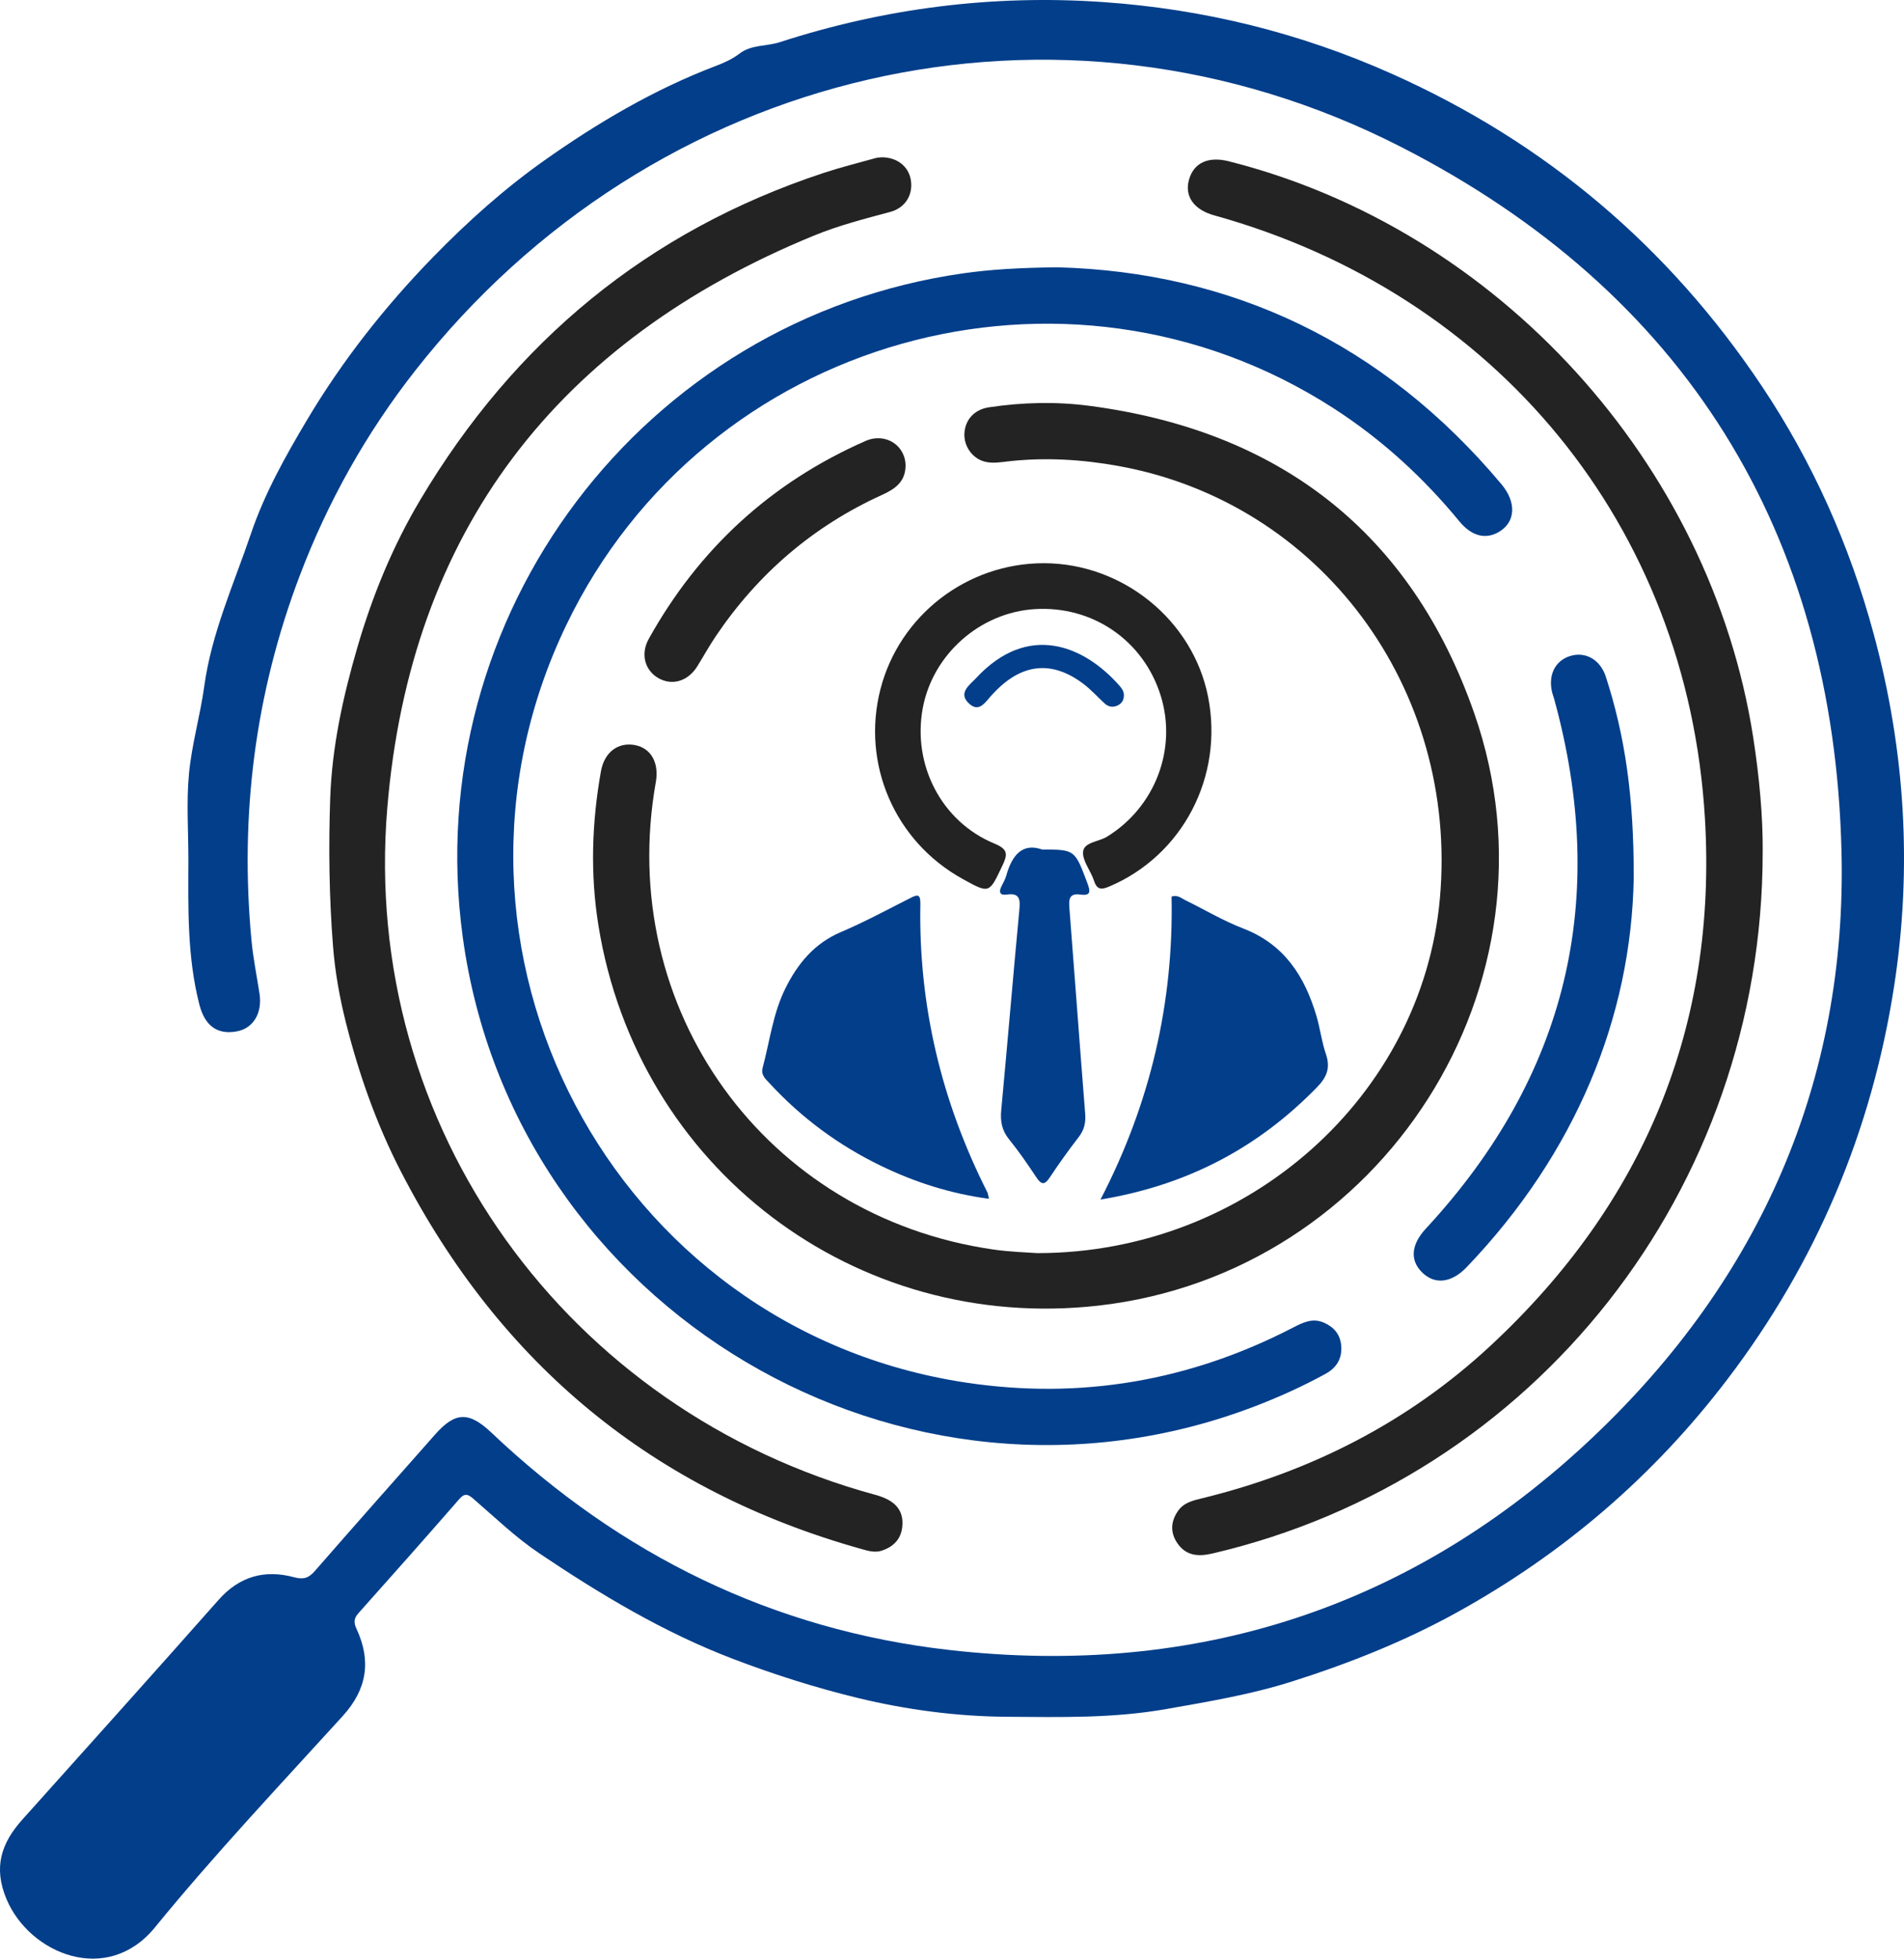 <?xml version="1.0" encoding="UTF-8"?>
<svg id="Layer_1" data-name="Layer 1" xmlns="http://www.w3.org/2000/svg" viewBox="0 0 1682.52 1730.01">
  <defs>
    <style>
      .cls-1 {
        fill: #232323;
      }

      .cls-1, .cls-2 {
        stroke-width: 0px;
      }

      .cls-2 {
        fill: #023e8a;
      }
    </style>
  </defs>
  <g>
    <path class="cls-1" d="M916.5,1106.84c185.96.04,340.27-138.75,355.89-313.23,16.63-185.65-105.48-349.87-284.34-382.07-31.96-5.75-64.19-7.7-96.63-4.1-7.02.78-14.13,2.11-21.16.33-10.91-2.76-18.6-13.54-18.04-24.89.59-12,8.67-21.17,21.66-23.12,29.52-4.44,59.41-5.16,88.84-1.3,167.99,22.01,284.44,111.91,340.15,271.87,82.96,238.23-81.45,494.36-331.99,522.84-215.3,24.47-407.5-121.36-442.06-335.75-7.33-45.45-5.86-90.99,2.24-136.27,3-16.78,15.14-25.81,29.92-23.07,14.25,2.64,21.6,15.59,18.55,32.73-35.58,200.43,96.83,383.85,298.25,412.83,15.31,2.2,30.88,2.58,38.73,3.2Z"/>
    <path class="cls-1" d="M779.07,138.92c13.75,0,23.77,8.09,25.78,19.88,2.23,13.07-4.71,24.77-18.2,28.39-22.67,6.07-45.43,11.91-67.16,20.81-227.2,93.04-357.06,261.6-377.29,506.08-23.28,281.46,158.76,532.17,431.32,606.25,16.56,4.5,24.29,12.55,23.96,25.64-.31,12.03-6.67,19.71-18,23.57-6.33,2.16-12.26.31-18.22-1.36-184.19-51.57-318.96-163.09-406.73-332.91-21.84-42.26-37.37-86.47-48.85-132.04-5.5-21.82-9.57-44.34-11.38-67.33-3.43-43.57-4.02-86.97-2.51-130.59,1.58-45.76,11.27-89.75,24.01-133.5,13.33-45.78,31.3-89.51,55.6-130.33,83.26-139.86,201.11-237.49,356.33-288.71,15.11-4.99,30.6-8.84,45.94-13.12,2.11-.59,4.38-.58,5.41-.71Z"/>
    <path class="cls-1" d="M1557.64,752.66c.07,298.44-201.54,553.22-486.44,619.52-12.3,2.86-23.07,2.05-30.72-9.05-6.48-9.39-6.03-19.08.45-28.5,5.27-7.66,13.59-9.35,21.78-11.36,96.06-23.57,181.88-67.28,254.38-134.61,135.33-125.67,200.52-281.87,189.5-466.09-15.45-258.47-184.34-463.15-433.57-532.33-18.03-5.01-26.41-16.79-22.35-31.44,4.14-14.95,16.96-20.93,35.07-16.37,237.75,59.91,425.91,266.62,463.54,508.98,5.45,35.1,8.64,70.32,8.37,101.25Z"/>
    <path class="cls-1" d="M922.65,497.46c69.68.16,131.47,50.42,144.88,117.84,14.02,70.49-22.34,140.13-87.18,167.68-7.14,3.03-11.03,3.01-13.68-5.24-2.83-8.79-10.44-17.56-9.55-25.62.91-8.28,13.81-8.6,21.09-13.08,42.38-26.05,62.15-77.24,47.52-124.45-15.14-48.85-60.14-79.77-111.4-76.57-48.37,3.02-90.16,40.02-98.93,87.6-9.21,49.96,16.55,100.11,63.23,119.42,12.45,5.15,11.84,9.68,7.08,19.7-11.65,24.54-11.24,24.74-35.03,11.61-59.91-33.05-89.6-101.44-72.69-167.45,16.77-65.45,76.66-111.6,144.66-111.44Z"/>
    <path class="cls-1" d="M800.2,412.05c-.41,13.63-9.37,19.89-20.53,24.96-60.78,27.56-109.57,69.39-146.93,124.59-5.94,8.78-11.06,18.12-16.69,27.12-8.14,13-22.05,17.14-34.14,10.3-12.02-6.8-16.12-21.26-8.65-34.67,44.34-79.61,108.1-138.19,191.59-174.86,17.86-7.84,35.79,4.22,35.36,22.57Z"/>
  </g>
  <g>
    <path class="cls-2" d="M166.47,759.1c0-25.22-1.85-50.61.51-75.61,2.45-25.96,9.94-51.4,13.51-77.31,6.53-47.36,26.23-90.46,41.37-135.08,12.04-35.48,30.36-68.06,49.17-99.71,31.22-52.53,69.07-100.62,111.97-144.63,30.3-31.08,62.71-60.07,97.78-84.87,47.14-33.34,97.18-62.87,151.66-83.61,7.43-2.83,14.65-6,21.06-10.94,10.41-8.03,23.77-6.26,35.58-10.09C781.85,7.18,877.16-4.9,974.44,1.8c88.86,6.12,174.19,27.08,255.79,63.52,135.44,60.49,244.12,152.4,326.5,275.5,45.12,67.43,77.71,140.64,98.95,218.93,27.82,102.55,34.32,206.5,18.09,311.43-19.8,128.04-68.78,244.01-147.45,347.27-65.25,85.64-145.18,154.08-239.41,206.03-46.2,25.47-94.89,44.75-145.1,60.68-36.42,11.56-73.85,17.79-111.33,24.4-46.61,8.22-93.46,7.13-140.41,6.81-44.64-.31-88.9-6.18-131.79-16.56-37.16-9-74.02-20.66-110.14-34.42-61.63-23.47-117.46-57.02-171.7-93.47-20.79-13.97-39.11-31.68-58.17-48.13-5.05-4.36-7.79-5.03-12.56.44-29.4,33.73-59.07,67.22-88.9,100.56-4.25,4.75-4.34,8.37-1.71,14.04,13.11,28.24,9.22,53.3-12.29,76.93-56.03,61.57-113.29,122.21-165.9,186.63-42.29,51.78-110.69,23.35-131.07-24.75-11.92-28.12-4.8-49.62,13.86-70.43,57.9-64.58,115.9-129.07,173.39-194.03,18.6-21.02,40.93-27.06,67.05-20.01,8.22,2.22,12.78.52,18.13-5.62,35.16-40.32,70.69-80.32,106.12-120.4,17.85-20.19,29.89-20.68,49.91-1.71,114.01,107.98,248.64,174.23,404.6,191.93,217.63,24.7,409.35-37.21,568.64-187.92,147.76-139.8,224.8-314.35,219.75-517.82-6.99-281.93-138.49-493.81-389.53-622.01C935.06-24.97,576.76,59.92,366.9,327.38c-43.18,55.03-77.12,115.55-101.94,180.85-39.51,103.93-53.16,211.59-42.75,322.24,1.48,15.76,4.67,31.37,7.1,47.04,2.68,17.26-5.43,30.8-20.12,33.49-17.58,3.22-28.33-5.43-33.02-23.71-10.82-42.19-9.85-85.24-9.7-128.18Z"/>
    <path class="cls-2" d="M933.95,236.09c153.87,3.95,288.22,66.75,392.9,191.69,13.55,16.17,12.33,33.61-2.47,42.14-11.69,6.74-23.93,3.74-34.8-9.46-32.05-38.96-68.82-72.56-111.29-99.92-236.85-152.55-555.47-62.63-677.77,191.34-137.3,285.12,40.39,622.32,353.2,669.33,101.2,15.21,197.66-1.44,288.68-48.49,8.87-4.58,17.46-8.92,27.64-4.41,8.8,3.9,14.23,10.31,15.13,20.12,1.05,11.51-4.13,19.72-13.91,25.07-19.83,10.86-40.4,20.18-61.5,28.3-311.03,119.75-656.19-84.47-700.92-414.69-38.43-283.7,159.15-545.38,442.28-585.67,24.59-3.5,49.36-4.9,82.82-5.36Z"/>
    <path class="cls-2" d="M1443.68,775.86c-2.24,122.09-50.98,242.56-147.63,343.39-13.48,14.06-28.25,15.66-39.45,4.54-10.93-10.84-9.52-24.66,3.38-38.58,125.08-134.98,162.13-291.28,113.26-468.34-.47-1.71-1.18-3.35-1.6-5.06-3.77-15.32,2.39-28.05,15.58-32.3,13.54-4.36,26.85,2.9,31.82,18.24,16.92,52.22,24.84,105.87,24.66,178.11Z"/>
    <path class="cls-2" d="M873.92,1058.86c-34.12-4.57-65.47-14.64-95.41-29.12-37.46-18.11-70.41-42.45-98.64-73.09-3.56-3.86-7.65-7.12-5.9-13.65,6.26-23.46,9.07-47.9,20.06-70,10.93-21.98,25.58-39.78,49.16-49.79,20.74-8.8,40.64-19.62,60.79-29.76,5.7-2.87,9.51-4.93,9.33,4.68-1.72,89.84,18.6,174.63,59.07,254.72.73,1.45.84,3.21,1.54,6.01Z"/>
    <path class="cls-2" d="M972.47,1059.54c44.3-85.46,64.71-174.24,62.82-267.66,5.53-1.65,8.62,1.51,12.07,3.19,17.1,8.36,33.6,18.26,51.3,25.06,36.28,13.95,54.3,42.29,64.67,77.29,3.26,11.02,4.6,22.64,8.31,33.47,4.12,12.04,1.07,20.29-7.72,29.31-52.08,53.48-114.53,86.62-191.45,99.32Z"/>
    <path class="cls-2" d="M921.03,750.37c28.91.02,28.75.08,39.92,29.86,2.59,6.89,3.21,11.23-6.14,9.91-9.93-1.4-10.43,4.06-9.81,11.87,4.76,60.49,9.1,121.01,13.94,181.49.64,8.01-.75,14.44-5.74,20.86-8.95,11.54-17.47,23.45-25.53,35.63-4.79,7.23-7.64,6.27-12.01-.31-7.59-11.43-15.4-22.79-24.03-33.43-6.39-7.88-7.77-15.99-6.85-25.78,5.54-59.09,10.45-118.23,16.04-177.31.89-9.36-.19-14.64-11.16-13.01-5.56.82-7.37-1.73-4.85-6.98,1.54-3.19,3.43-6.3,4.37-9.67,5.04-17.93,14.13-29.43,31.85-23.12Z"/>
    <path class="cls-2" d="M993.16,614.08c.03,3.86-1.58,6.93-4.96,8.73-4.34,2.31-8.54,1.78-12.2-1.6-6.15-5.68-11.81-12-18.44-17.04-27.01-20.53-53.01-18.52-77.03,5.46-1.25,1.25-2.48,2.52-3.69,3.8-5.83,6.13-11.44,17-21.03,7.51-9.25-9.15,1.28-16.1,6.8-22.05,45.71-49.26,95.2-29.04,126.8,6.96,2.05,2.34,3.77,4.92,3.76,8.25Z"/>
  </g>
</svg>